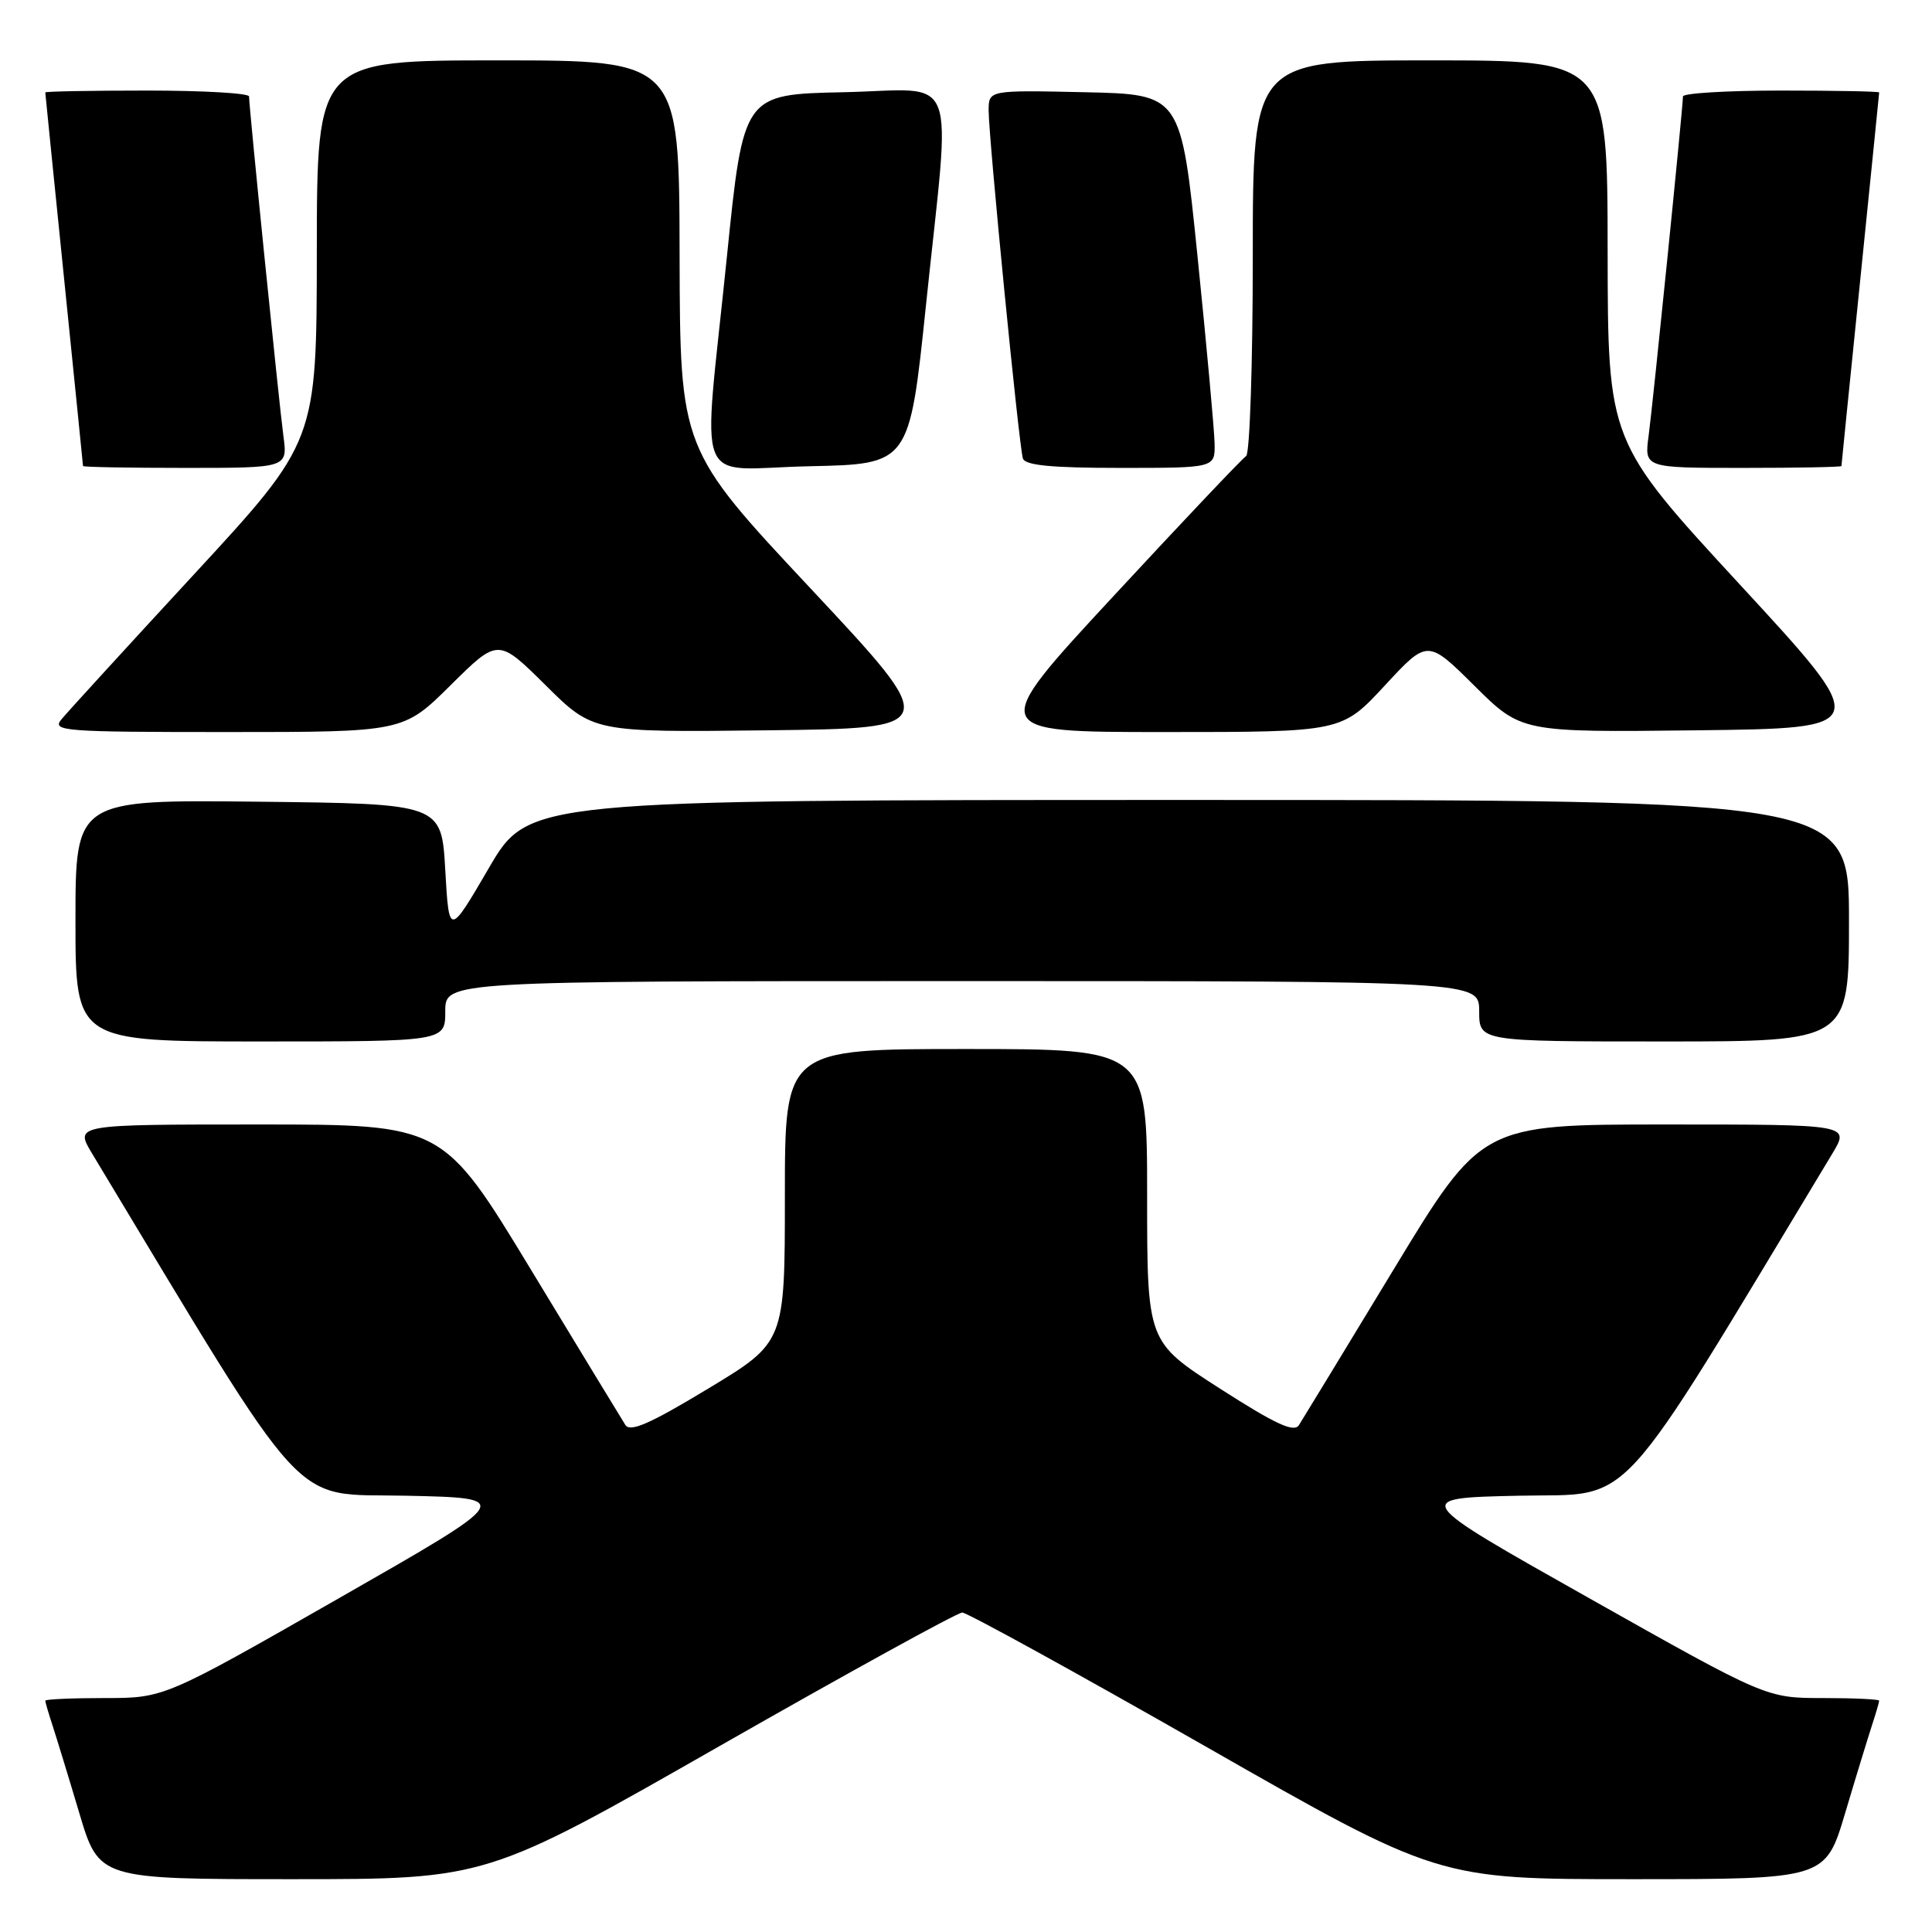 <?xml version="1.0" encoding="UTF-8" standalone="no"?>
<!DOCTYPE svg PUBLIC "-//W3C//DTD SVG 1.1//EN" "http://www.w3.org/Graphics/SVG/1.1/DTD/svg11.dtd" >
<svg xmlns="http://www.w3.org/2000/svg" xmlns:xlink="http://www.w3.org/1999/xlink" version="1.1" viewBox="0 0 256 256">
 <g >
 <path fill="currentColor"
d=" M 95.40 231.33 C 112.42 221.62 126.87 213.67 127.50 213.67 C 128.13 213.67 142.58 221.62 159.60 231.33 C 190.54 249.00 190.54 249.00 216.21 249.00 C 241.88 249.00 241.88 249.00 244.49 240.25 C 245.92 235.44 247.53 230.20 248.05 228.60 C 248.57 227.01 249.00 225.54 249.00 225.35 C 249.00 225.16 245.64 225.00 241.53 225.00 C 234.05 225.00 234.05 225.00 210.54 211.75 C 187.02 198.50 187.02 198.50 201.26 198.19 C 216.77 197.85 213.53 201.39 242.81 152.83 C 245.11 149.00 245.11 149.00 220.71 149.00 C 196.31 149.00 196.31 149.00 184.64 168.25 C 178.22 178.84 172.59 188.10 172.12 188.83 C 171.47 189.86 169.05 188.74 161.64 183.99 C 152.00 177.80 152.00 177.80 152.00 158.40 C 152.00 139.00 152.00 139.00 128.00 139.00 C 104.00 139.00 104.00 139.00 104.00 158.43 C 104.00 177.86 104.00 177.86 93.85 183.99 C 86.11 188.67 83.50 189.81 82.86 188.81 C 82.40 188.09 76.78 178.84 70.36 168.25 C 58.69 149.00 58.69 149.00 34.29 149.00 C 9.89 149.00 9.89 149.00 12.19 152.83 C 41.47 201.40 38.22 197.85 53.82 198.19 C 68.14 198.50 68.14 198.50 44.95 211.75 C 21.76 225.00 21.76 225.00 13.88 225.00 C 9.55 225.00 6.00 225.16 6.00 225.35 C 6.00 225.54 6.43 227.01 6.95 228.60 C 7.47 230.20 9.08 235.44 10.51 240.25 C 13.12 249.00 13.12 249.00 38.79 249.00 C 64.46 249.00 64.46 249.00 95.40 231.33 Z  M 59.00 134.00 C 59.00 130.00 59.00 130.00 127.50 130.00 C 196.00 130.00 196.00 130.00 196.00 134.00 C 196.00 138.00 196.00 138.00 220.50 138.00 C 245.00 138.00 245.00 138.00 245.00 122.00 C 245.00 106.00 245.00 106.00 157.52 106.00 C 70.04 106.00 70.04 106.00 64.77 115.03 C 59.50 124.06 59.50 124.06 59.00 115.28 C 58.50 106.50 58.50 106.50 34.25 106.23 C 10.00 105.96 10.00 105.96 10.00 121.98 C 10.00 138.00 10.00 138.00 34.50 138.00 C 59.00 138.00 59.00 138.00 59.00 134.00 Z  M 59.72 90.78 C 66.00 84.56 66.00 84.56 72.30 90.80 C 78.59 97.04 78.59 97.04 101.67 96.77 C 124.74 96.50 124.74 96.50 107.43 78.00 C 90.11 59.50 90.11 59.50 90.05 33.75 C 90.00 8.00 90.00 8.00 66.00 8.00 C 42.00 8.00 42.00 8.00 41.98 33.25 C 41.96 58.50 41.96 58.50 25.73 76.08 C 16.80 85.75 8.88 94.41 8.13 95.33 C 6.85 96.88 8.40 97.00 30.10 97.00 C 53.45 97.00 53.45 97.00 59.72 90.78 Z  M 183.47 90.86 C 189.16 84.71 189.16 84.71 195.38 90.88 C 201.59 97.04 201.59 97.04 224.85 96.77 C 248.11 96.50 248.11 96.50 230.58 77.50 C 213.05 58.50 213.05 58.50 213.02 33.25 C 213.00 8.00 213.00 8.00 189.50 8.00 C 166.00 8.00 166.00 8.00 166.00 33.94 C 166.00 48.21 165.60 60.13 165.12 60.43 C 164.63 60.73 156.72 69.08 147.54 78.99 C 130.85 97.00 130.85 97.00 154.32 97.00 C 177.78 97.00 177.78 97.00 183.47 90.86 Z  M 37.55 57.75 C 36.97 53.43 33.00 14.21 33.00 12.78 C 33.00 12.35 26.93 12.00 19.50 12.00 C 12.07 12.00 6.00 12.11 6.00 12.25 C 6.00 12.39 7.13 23.52 8.50 37.00 C 9.87 50.48 11.00 61.61 11.00 61.75 C 11.00 61.89 17.10 62.00 24.56 62.00 C 38.12 62.00 38.12 62.00 37.55 57.75 Z  M 122.69 40.50 C 126.02 8.54 127.32 11.89 111.75 12.22 C 98.51 12.50 98.51 12.50 96.32 34.00 C 93.09 65.73 91.66 62.11 107.25 61.78 C 120.50 61.50 120.50 61.50 122.69 40.50 Z  M 160.94 58.75 C 160.90 56.96 159.89 45.83 158.68 34.00 C 156.49 12.50 156.49 12.50 143.75 12.22 C 131.00 11.94 131.00 11.94 131.00 14.65 C 131.00 18.25 135.02 59.15 135.54 60.75 C 135.83 61.66 139.32 62.00 148.47 62.00 C 161.00 62.00 161.00 62.00 160.94 58.75 Z  M 244.00 61.75 C 244.00 61.61 245.13 50.48 246.50 37.00 C 247.87 23.52 249.00 12.39 249.00 12.25 C 249.00 12.11 243.15 12.00 236.00 12.00 C 228.85 12.00 223.00 12.35 223.00 12.78 C 223.00 14.21 219.03 53.43 218.45 57.75 C 217.88 62.00 217.88 62.00 230.94 62.00 C 238.12 62.00 244.00 61.89 244.00 61.75 Z "/>
</g>
</svg>